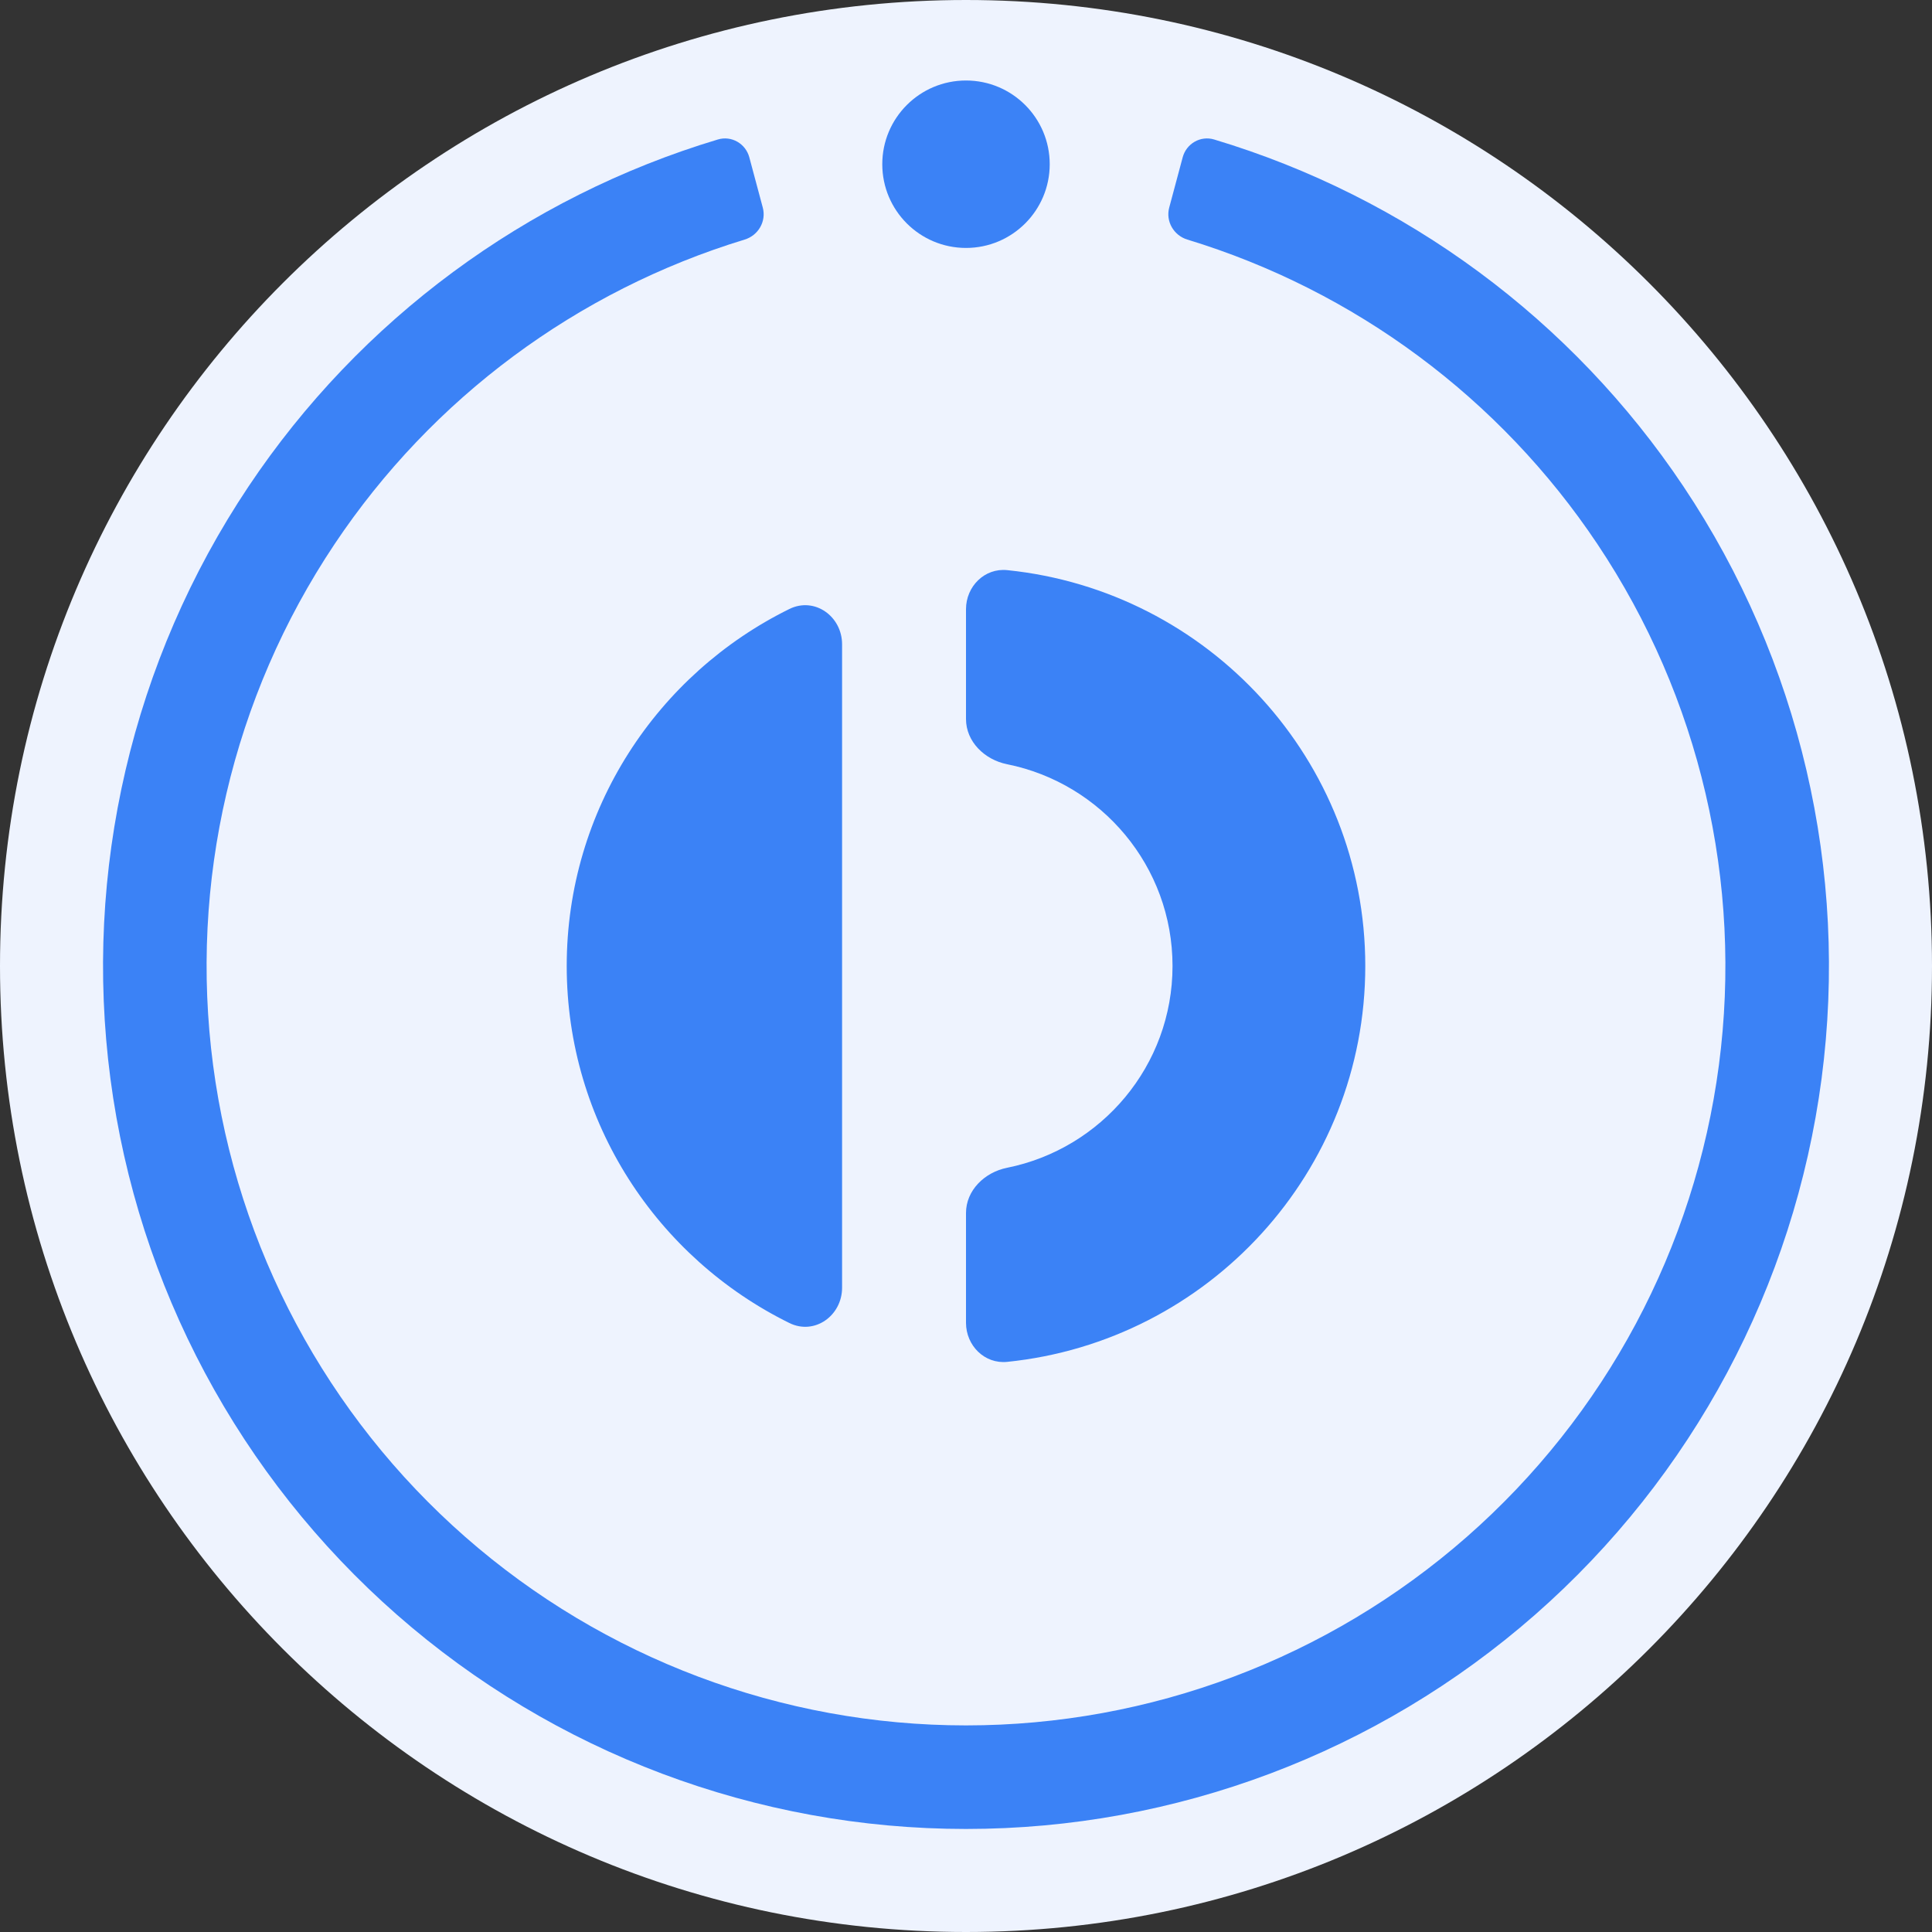 <svg width="600" height="600" viewBox="0 0 600 600" fill="none" xmlns="http://www.w3.org/2000/svg">
<rect x="0" y="0" width="600" height="600" fill="#333333" stroke="none"/>
<g clip-path="url(#clip0_6760_41852)">
<path d="M300 600C465.685 600 600 465.685 600 300C600 134.315 465.685 0 300 0C134.315 0 0 134.315 0 300C0 465.685 134.315 600 300 600Z" fill="#EEF3FE"/>
<path d="M300 410.806C300 417.868 305.76 423.66 312.806 422.939C375.272 416.551 424 363.948 424 300C424 236.053 375.272 183.45 312.806 177.061C305.76 176.337 300 182.133 300 189.195V223.289C300 230.35 305.798 235.942 312.746 237.335C342.062 243.229 364.138 269.043 364.138 300C364.138 330.958 342.062 356.771 312.746 362.665C305.798 364.059 300 369.655 300 376.712V410.806ZM261.517 200.096C261.517 191.402 252.978 185.274 245.158 189.122C204.182 209.293 176 251.365 176 300C176 348.636 204.182 390.708 245.158 410.879C252.978 414.727 261.517 408.599 261.517 399.905V200.1V200.096Z" fill="#3B82F6"/>
<path d="M300 77C314.359 77 326 65.359 326 51C326 36.641 314.359 25 300 25C285.64 25 274 36.641 274 51C274 65.359 285.64 77 300 77Z" fill="#3B82F6"/>
<path d="M222.939 43.318C227.171 42.047 231.563 44.592 232.707 48.859L236.889 64.469C238.033 68.736 235.494 73.11 231.268 74.398C179.246 90.245 134.21 123.621 103.906 168.974C72.118 216.548 58.709 274.056 66.177 330.783C73.646 387.51 101.482 439.588 144.5 477.314C187.517 515.039 242.783 535.84 300 535.84C357.216 535.84 412.482 515.04 455.5 477.314C498.518 439.588 526.354 387.511 533.822 330.783C541.29 274.056 527.881 216.548 496.093 168.974C465.79 123.621 420.753 90.245 368.732 74.398C364.505 73.11 361.967 68.736 363.11 64.469L367.293 48.859C368.436 44.592 372.828 42.047 377.06 43.318C436.617 61.196 488.195 99.266 522.834 151.107C558.956 205.169 574.194 270.518 565.707 334.981C557.22 399.444 525.588 458.623 476.704 501.493C427.82 544.363 365.019 568 300 568C234.981 568 172.179 544.363 123.295 501.493C74.411 458.623 42.779 399.444 34.292 334.981C25.806 270.518 41.043 205.168 77.166 151.107C111.805 99.266 163.383 61.196 222.939 43.318Z" fill="#3B82F6"/>
</g>
<defs>
<clipPath id="clip0_6760_41852">
<rect width="600" height="600" fill="white"/>
</clipPath>
</defs>
</svg>
